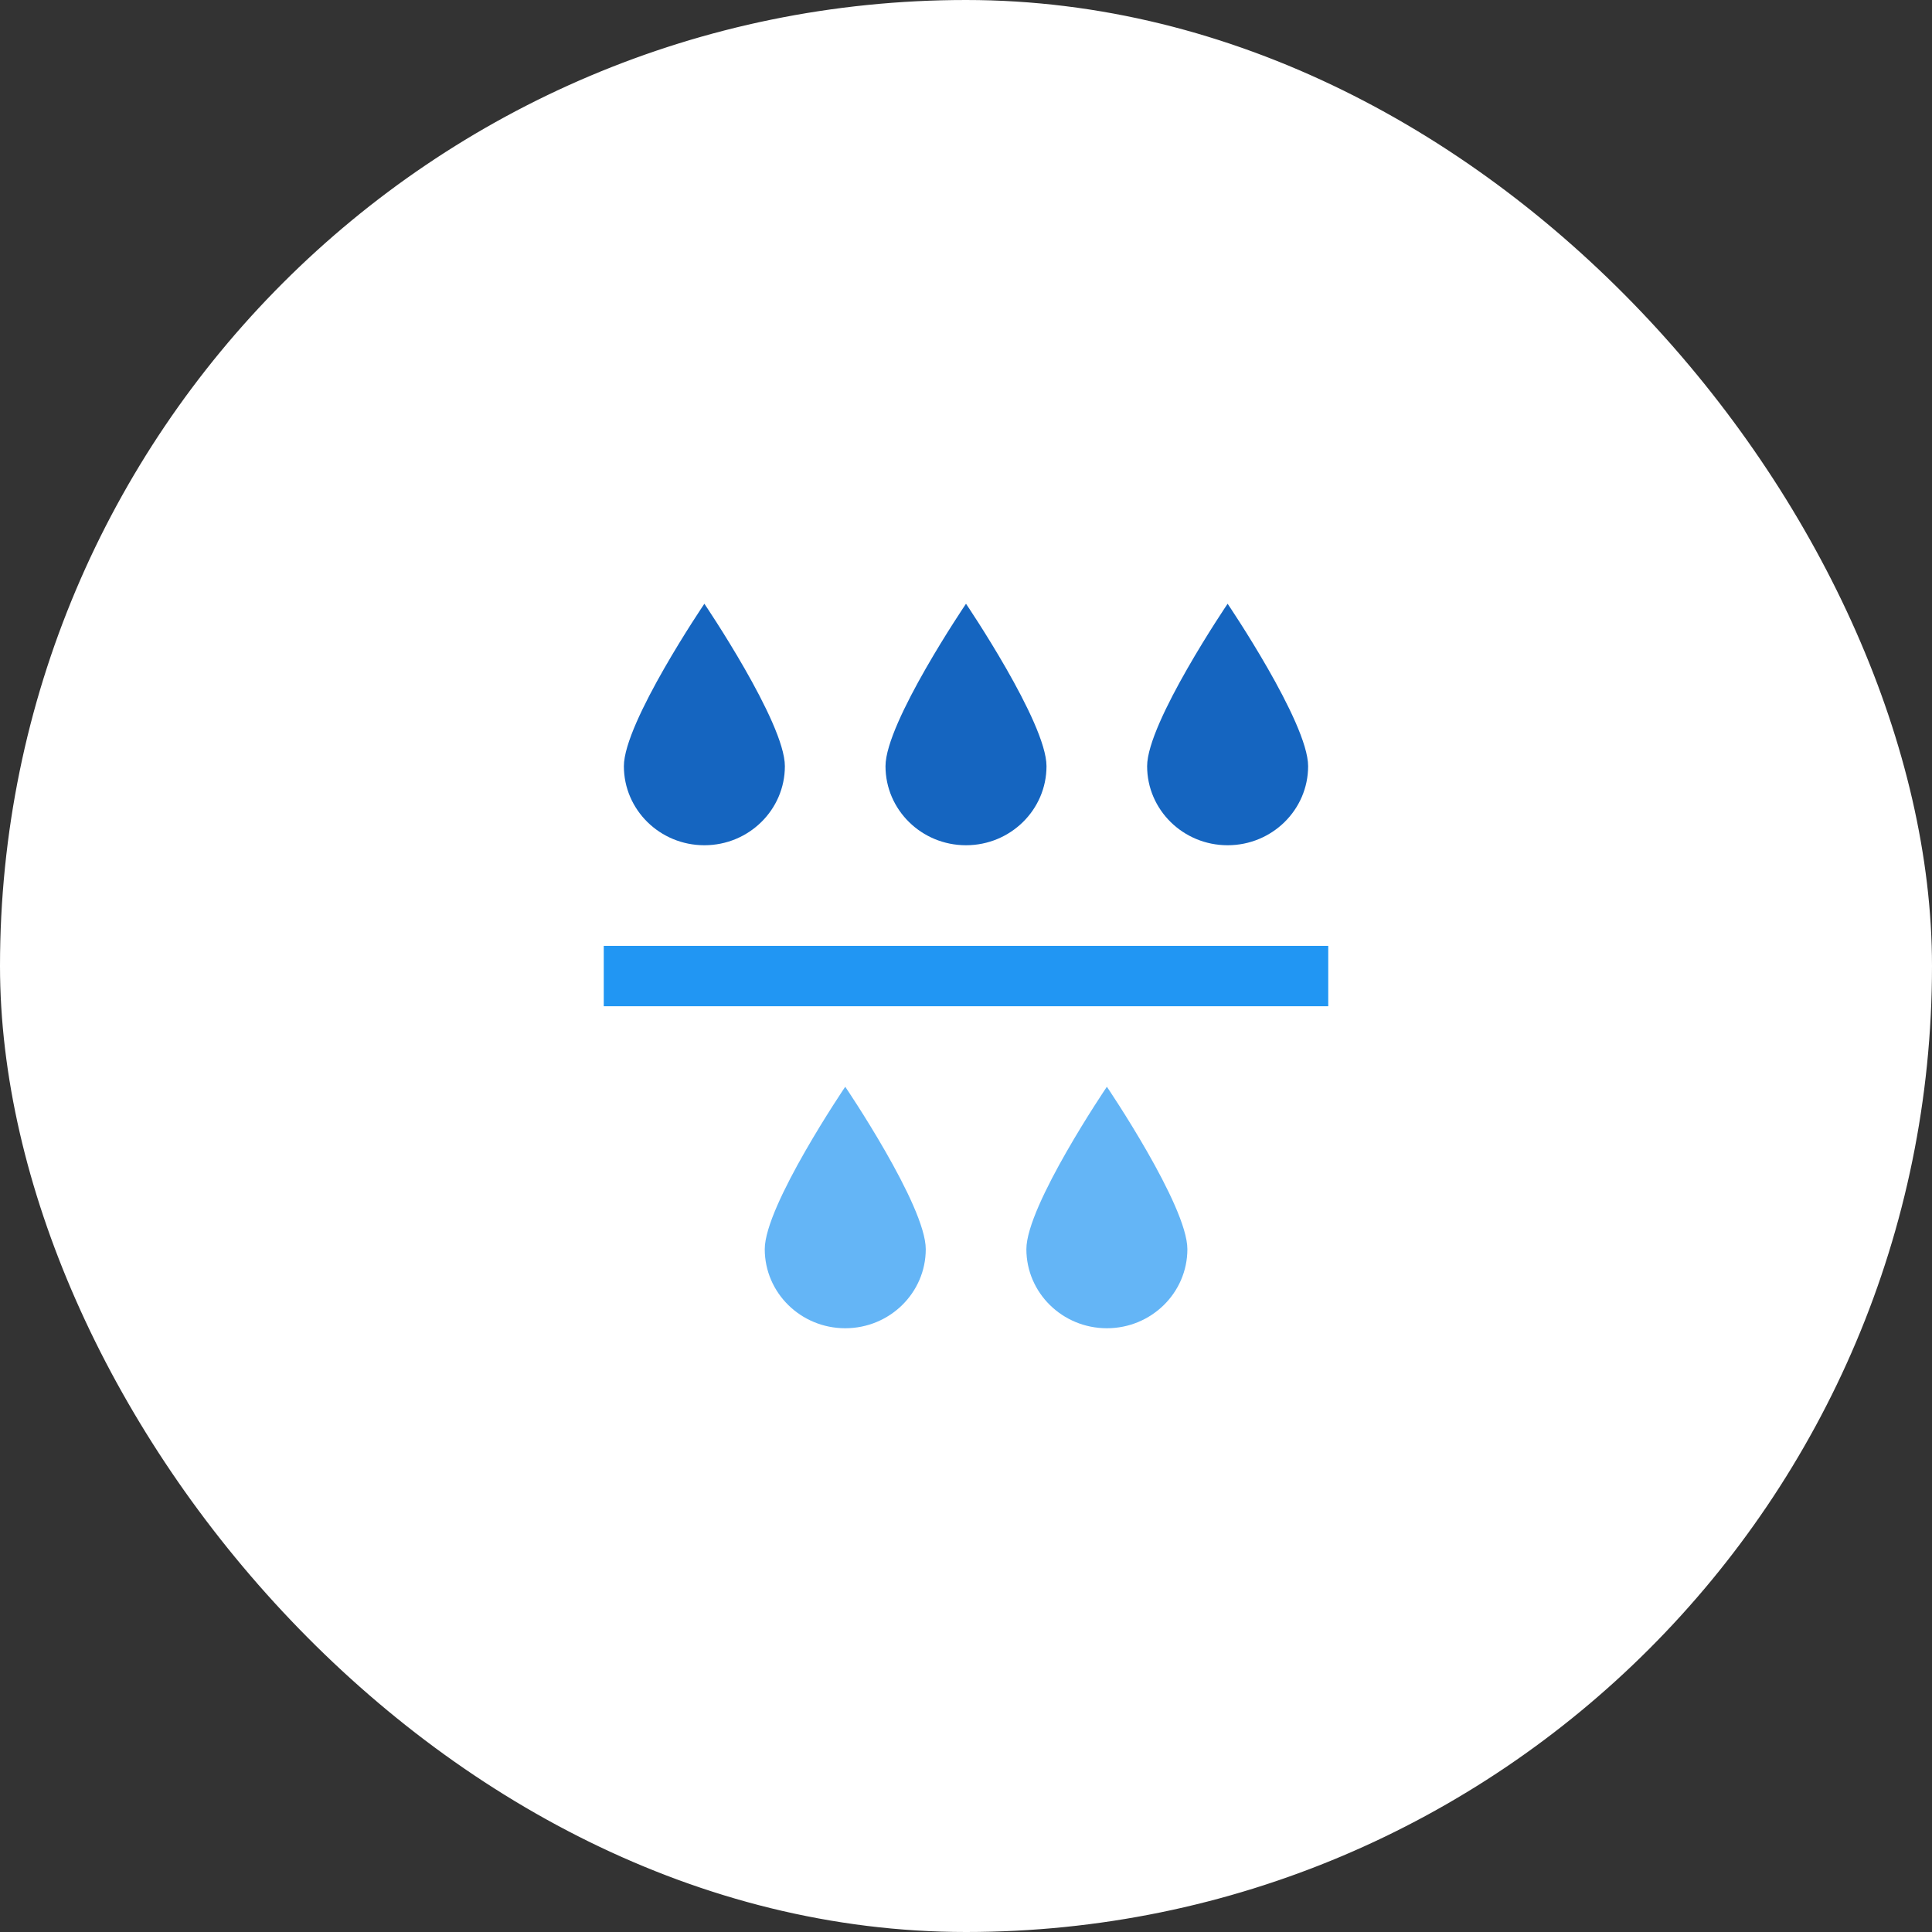 <svg width="159" height="159" viewBox="0 0 159 159" fill="none" xmlns="http://www.w3.org/2000/svg">
<rect x="0" y="0" width="159" height="159" fill="#333333" stroke="none"/>
<rect x="1.5" y="1.5" width="156" height="156" rx="78" fill="white" stroke="white" stroke-width="3"/>
<path d="M62.938 102.803C62.938 99.213 69.562 89.438 69.562 89.438C69.562 89.438 76.188 99.213 76.188 102.803C76.188 106.397 73.221 109.312 69.562 109.312C65.902 109.312 62.938 106.397 62.938 102.803ZM84.469 102.803C84.469 99.213 91.094 89.438 91.094 89.438C91.094 89.438 97.719 99.213 97.719 102.803C97.719 106.397 94.752 109.312 91.094 109.312C87.433 109.312 84.469 106.397 84.469 102.803Z" fill="#64B5F6"/>
<path d="M51.344 63.053C51.344 59.463 57.969 49.688 57.969 49.688C57.969 49.688 64.594 59.463 64.594 63.053C64.594 66.647 61.627 69.562 57.969 69.562C54.308 69.562 51.344 66.647 51.344 63.053ZM72.875 63.053C72.875 59.463 79.5 49.688 79.5 49.688C79.5 49.688 86.125 59.463 86.125 63.053C86.125 66.647 83.159 69.562 79.5 69.562C75.84 69.562 72.875 66.647 72.875 63.053ZM94.406 63.053C94.406 59.463 101.031 49.688 101.031 49.688C101.031 49.688 107.656 59.463 107.656 63.053C107.656 66.647 104.69 69.562 101.031 69.562C97.371 69.562 94.406 66.647 94.406 63.053Z" fill="#1565C0"/>
<path d="M49.688 77.844H109.312V82.812H49.688V77.844Z" fill="#2196F3"/>
</svg>

